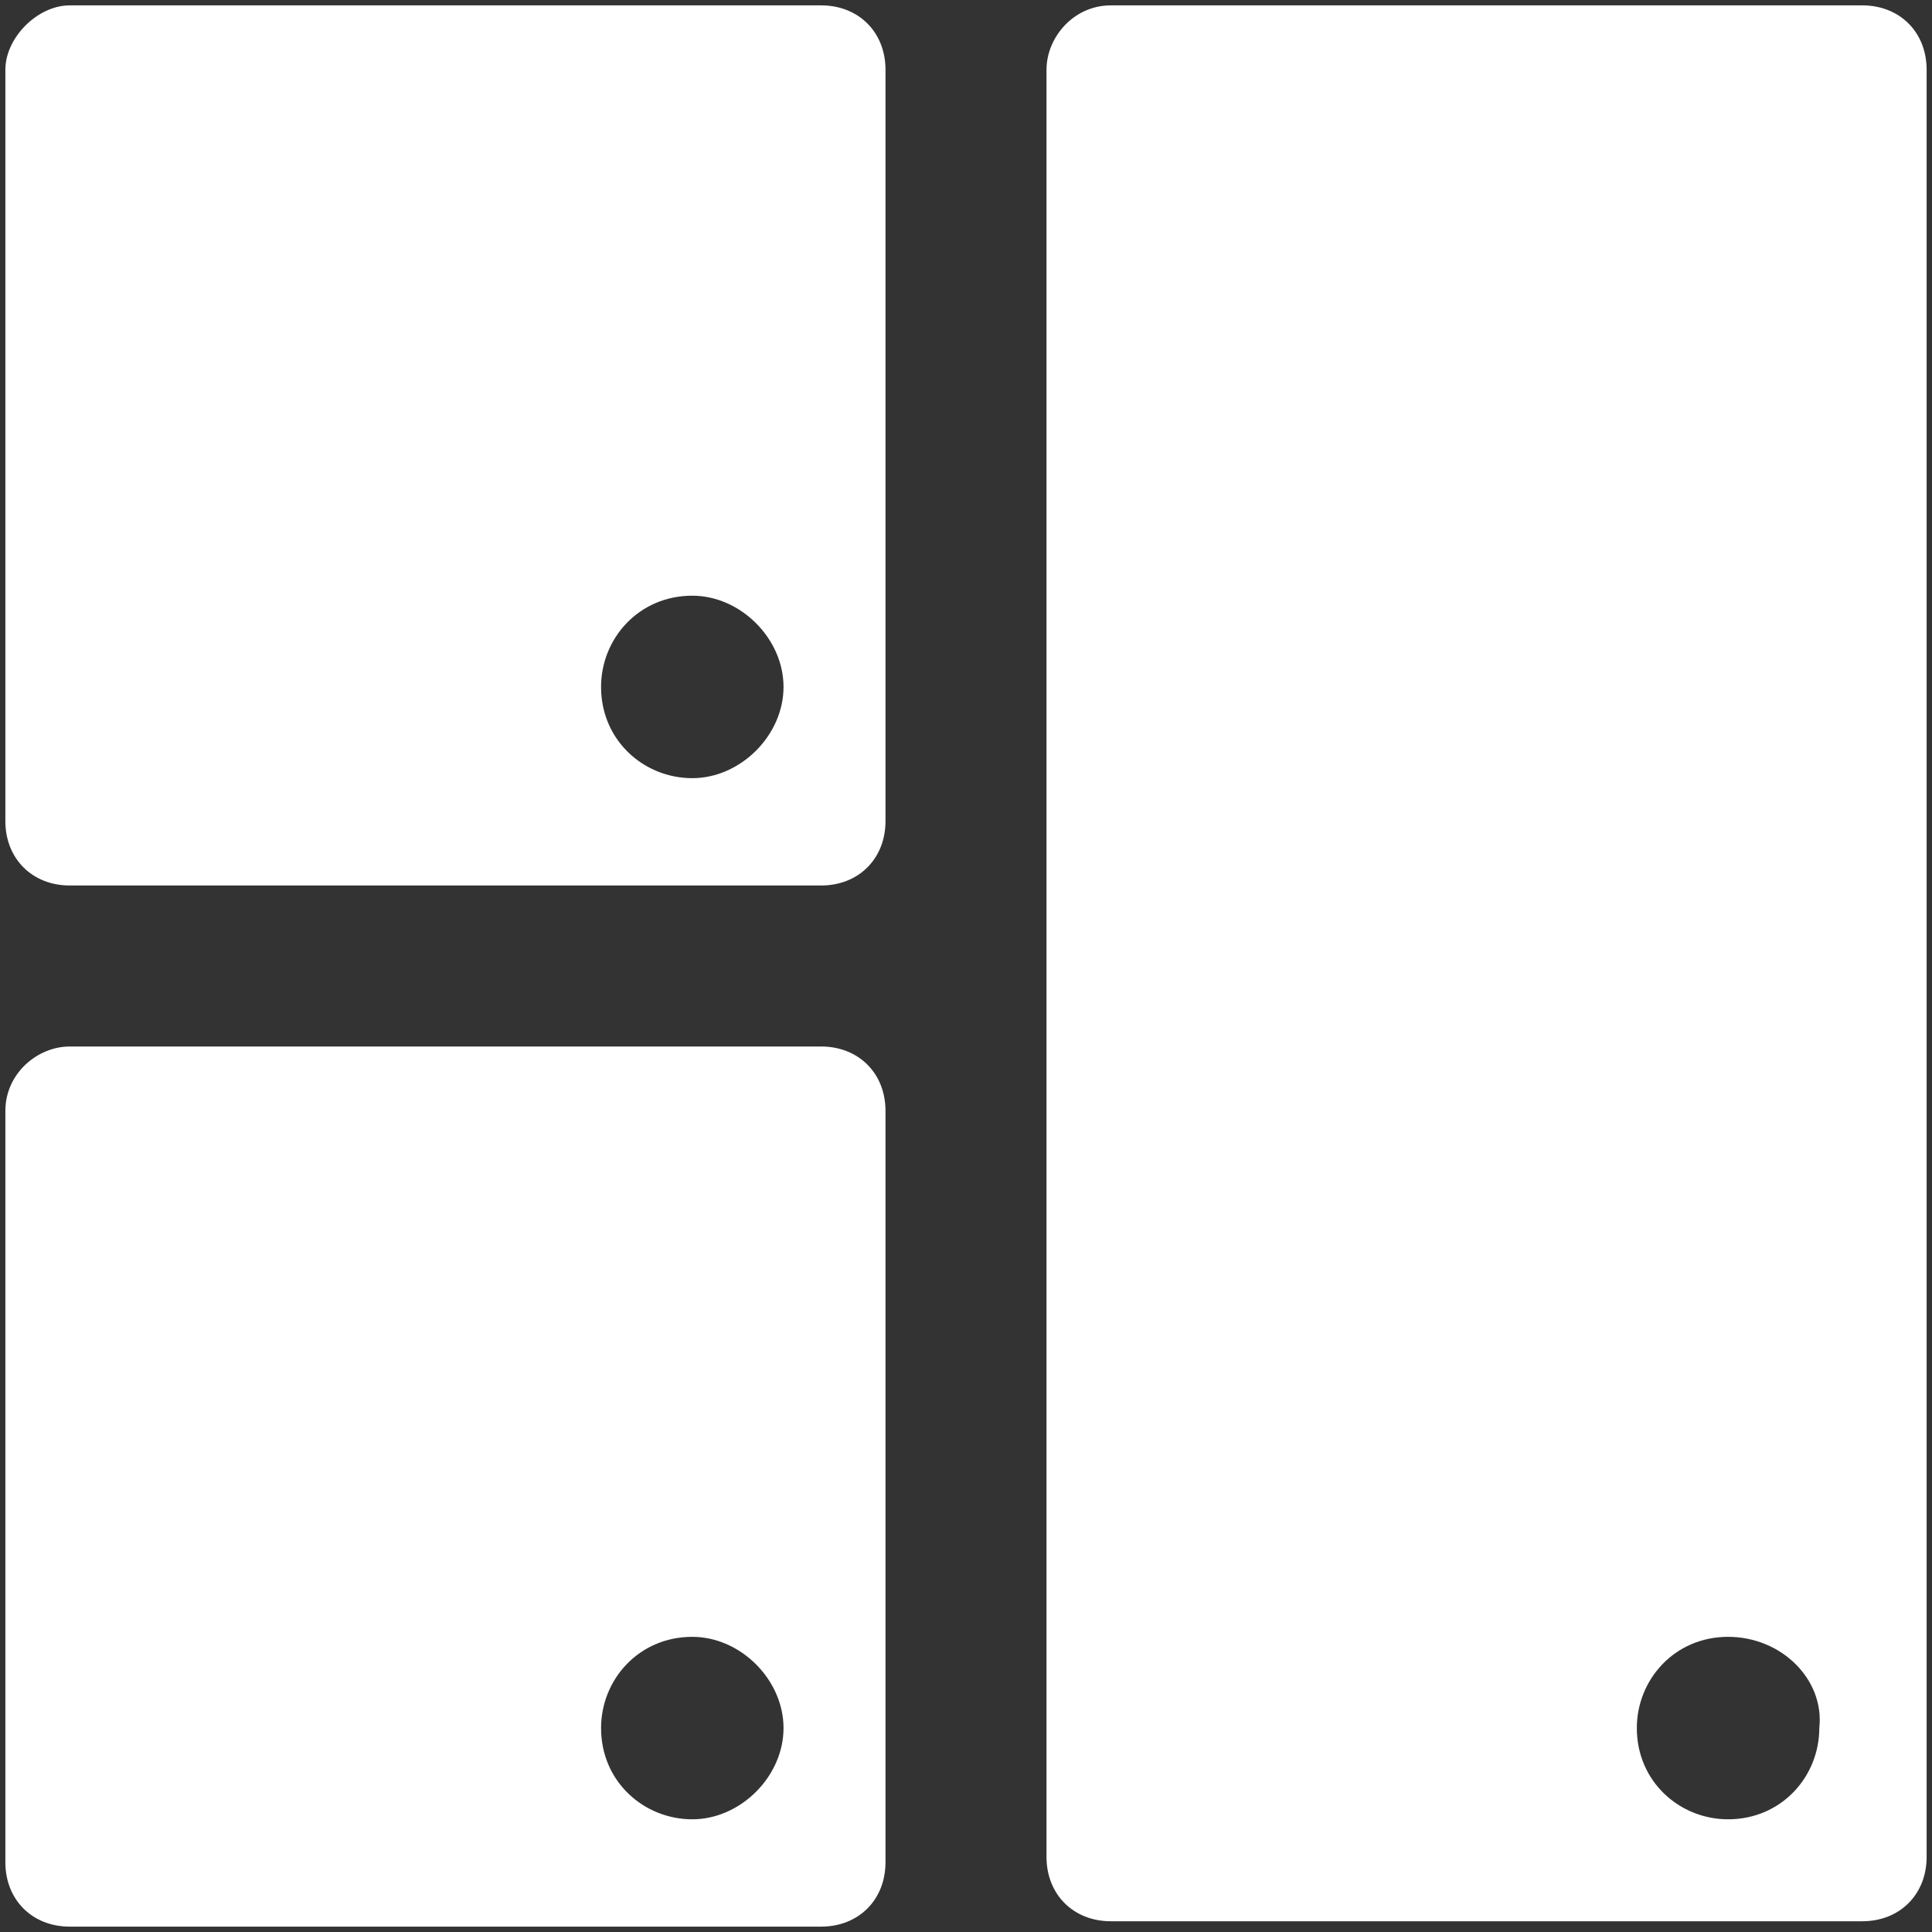 <svg version="1.1" id="Layer_1" xmlns="http://www.w3.org/2000/svg" x="0" y="0" viewBox="0 0 36 36" xml:space="preserve"><rect x="0" y="0" width="36" height="36" fill="#333333" stroke="none"/><style>.st0{fill:#fff}</style><path class="st0" d="M32.2 30.5c-1 0-1.7.8-1.7 1.7 0 1 .8 1.7 1.7 1.7 1 0 1.7-.8 1.7-1.7.1-.9-.7-1.7-1.7-1.7m-19.3 0c-1 0-1.7.8-1.7 1.7 0 1 .8 1.7 1.7 1.7s1.7-.8 1.7-1.7c0-.9-.8-1.7-1.7-1.7zm0-19.4c-1 0-1.7.8-1.7 1.7 0 1 .8 1.7 1.7 1.7s1.7-.8 1.7-1.7c0-.9-.8-1.7-1.7-1.7zm7.8-11h14c.7 0 1.2.5 1.2 1.2v33.3c0 .7-.5 1.2-1.2 1.2h-14c-.7 0-1.2-.5-1.2-1.2V1.3c0-.6.5-1.2 1.2-1.2zM1.3 19.5h14c.7 0 1.2.5 1.2 1.2v14c0 .7-.5 1.2-1.2 1.2h-14c-.7 0-1.2-.5-1.2-1.2v-14c0-.7.6-1.2 1.2-1.2zM1.3.1h14c.7 0 1.2.5 1.2 1.2v14c0 .7-.5 1.2-1.2 1.2h-14c-.7 0-1.2-.5-1.2-1.2v-14C.1.7.7.1 1.3.1z"/></svg>